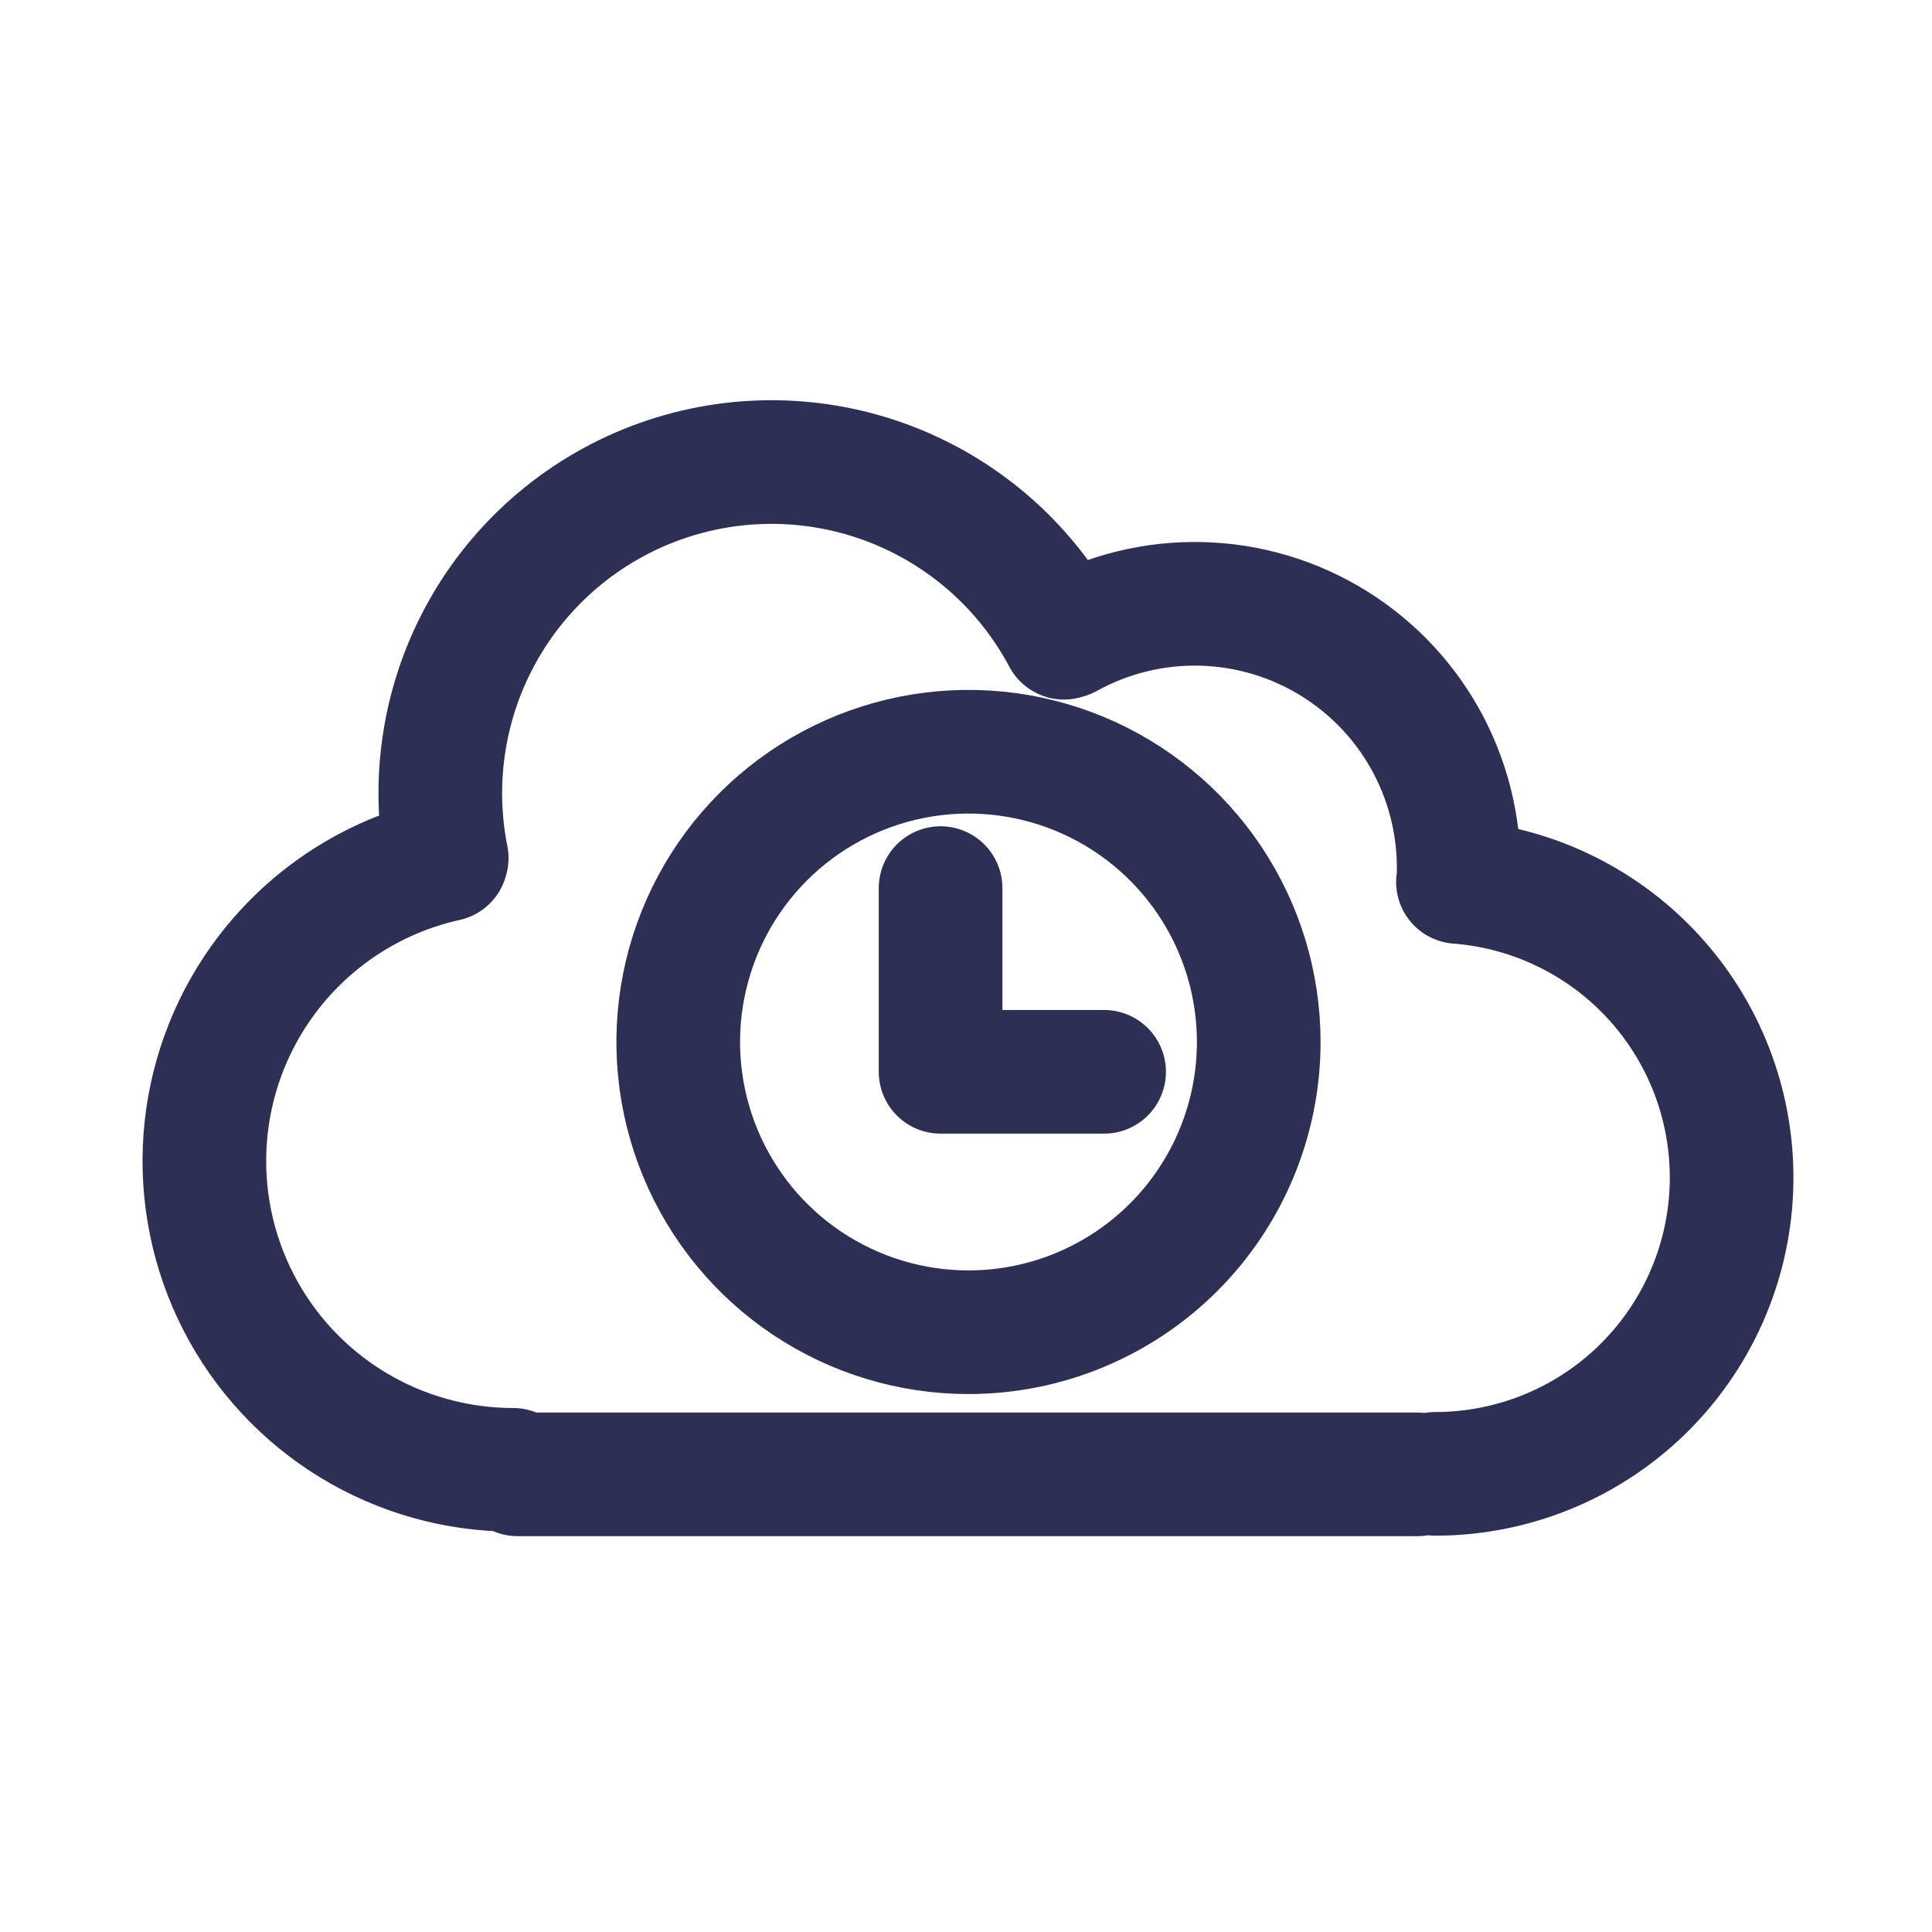 <svg width="125" height="125" viewBox="0 0 125 125" fill="none" xmlns="http://www.w3.org/2000/svg">
<g clip-path="url(#clip0_38_26)">
<mask id="mask0_38_26" style="mask-type:luminance" maskUnits="userSpaceOnUse" x="0" y="0" width="125" height="125">
<path d="M0 0H125V125H0V0Z" fill="white"/>
</mask>
<g mask="url(#mask0_38_26)">
<path d="M94.329 57.062C99.273 57.443 103.877 59.723 107.176 63.425C110.474 67.127 112.211 71.963 112.021 76.918C111.831 81.873 109.729 86.562 106.156 90C102.583 93.438 97.817 95.359 92.859 95.358M69.022 41.207C71.686 39.73 74.696 38.993 77.74 39.071C80.785 39.149 83.753 40.04 86.337 41.652C88.922 43.263 91.028 45.537 92.438 48.236C93.847 50.936 94.51 53.964 94.356 57.005M28.902 55.52C27.895 50.475 28.736 45.237 31.271 40.762C33.806 36.286 37.866 32.872 42.71 31.142C47.554 29.412 52.859 29.483 57.656 31.34C62.452 33.198 66.421 36.719 68.836 41.26M33.49 95.39H91.693M33.199 95.098C29.525 95.097 25.924 94.084 22.789 92.17C19.654 90.256 17.107 87.514 15.429 84.247C13.751 80.98 13.006 77.313 13.276 73.65C13.546 69.987 14.821 66.469 16.96 63.483C19.827 59.483 24.07 56.681 28.874 55.616M60.855 57.46V69.346H71.436" stroke="#2E2F55" stroke-width="8" stroke-linecap="round" stroke-linejoin="round"/>
<path d="M81.44 67.415C81.439 72.396 79.461 77.172 75.939 80.694C72.417 84.216 67.641 86.195 62.66 86.195C58.946 86.195 55.315 85.094 52.227 83.03C49.139 80.967 46.732 78.034 45.311 74.602C43.89 71.171 43.518 67.395 44.242 63.752C44.967 60.109 46.755 56.763 49.382 54.137C52.008 51.511 55.354 49.722 58.997 48.998C62.64 48.273 66.416 48.645 69.847 50.066C73.278 51.487 76.211 53.894 78.275 56.982C80.338 60.071 81.44 63.701 81.44 67.415Z" stroke="#2E2F55" stroke-width="8" stroke-linecap="round" stroke-linejoin="round"/>
</g>
</g>
<defs>
<clipPath id="clip0_38_26">
<rect width="125" height="125" fill="white"/>
</clipPath>
</defs>
</svg>
